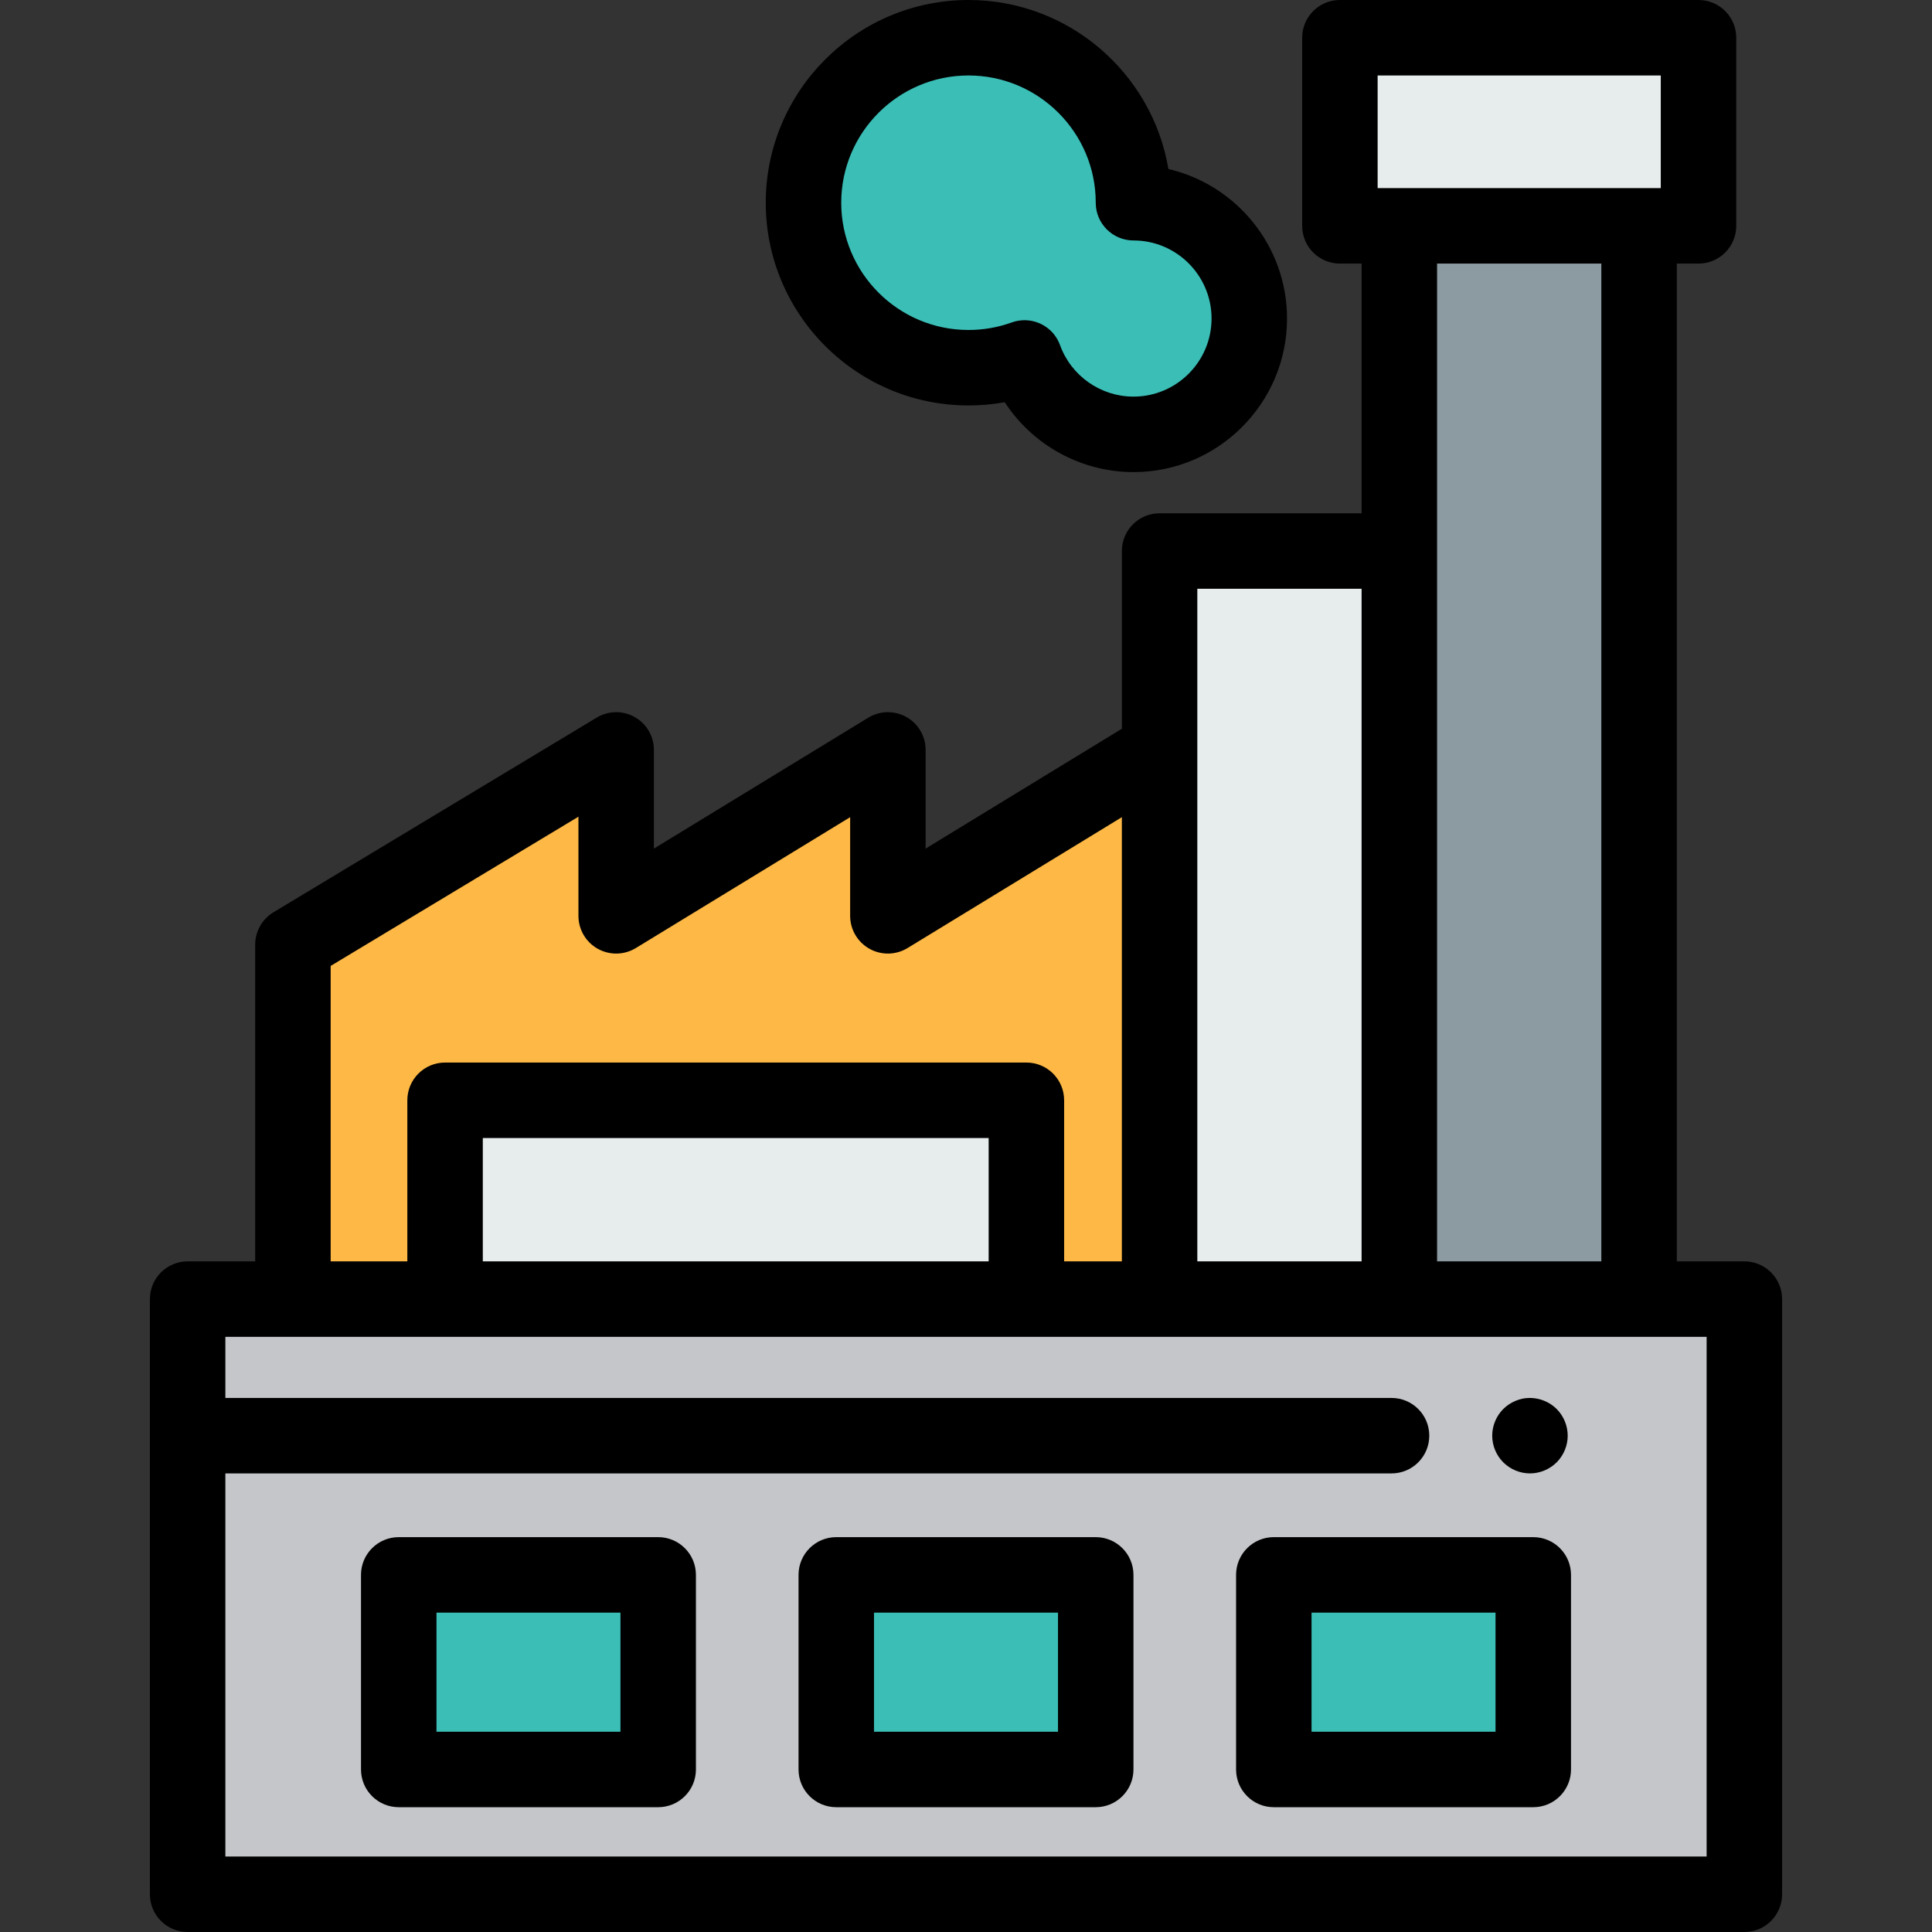 <?xml version="1.0" encoding="iso-8859-1"?>
<!-- Generator: Adobe Illustrator 19.0.0, SVG Export Plug-In . SVG Version: 6.00 Build 0)  -->
<svg version="1.1" id="Capa_1" xmlns="http://www.w3.org/2000/svg" xmlns:xlink="http://www.w3.org/1999/xlink" x="0px" y="0px"
	 viewBox="0 0 512.001 512.001" style="enable-background:new 0 0 512.001 512.001;" xml:space="preserve">
<rect x="0" y="0" width="512.001" height="512.001" fill="#333333" stroke="none"/>
<path style="fill:#3ABEB6;" d="M300.384,53.724C300.384,29.576,280.808,10,256.66,10s-43.724,19.576-43.724,43.724
	s19.576,43.724,43.724,43.724c5.215,0,10.217-0.914,14.854-2.589c4.273,11.81,15.586,20.25,28.87,20.25
	c16.951,0,30.693-13.742,30.693-30.693C331.077,67.466,317.335,53.724,300.384,53.724z"/>
<path d="M300.384,125.11c-13.926,0-26.72-7.169-34.121-18.519c-3.152,0.57-6.361,0.857-9.604,0.857
	c-29.623,0-53.724-24.101-53.724-53.724S227.037,0,256.66,0c26.579,0,48.712,19.402,52.981,44.786
	c17.993,4.201,31.436,20.375,31.436,39.631C341.077,106.855,322.822,125.11,300.384,125.11z M271.513,84.856
	c4.093,0,7.933,2.531,9.404,6.601c2.954,8.166,10.777,13.652,19.467,13.652c11.41,0,20.692-9.283,20.692-20.693
	s-9.282-20.693-20.692-20.693c-5.522,0-10-4.477-10-10c0-18.596-15.129-33.724-33.725-33.724s-33.724,15.128-33.724,33.724
	s15.128,33.724,33.724,33.724c3.939,0,7.794-0.671,11.457-1.994C269.239,85.049,270.385,84.856,271.513,84.856z M310.384,53.724
	h0.01H310.384z"/>
<rect x="49.726" y="344.27" style="fill:#C4C6C9;" width="412.55" height="157.73"/>
<rect x="105.671" y="417.36" style="fill:#3ABEB6;" width="68.758" height="51.57"/>
<path d="M174.428,478.928H105.67c-5.522,0-10-4.477-10-10v-51.569c0-5.523,4.478-10,10-10h68.758c5.523,0,10,4.477,10,10v51.569
	C184.428,474.451,179.951,478.928,174.428,478.928z M115.67,458.928h48.758v-31.569H115.67
	C115.67,427.359,115.67,458.928,115.67,458.928z"/>
<rect x="221.621" y="417.36" style="fill:#3ABEB6;" width="68.758" height="51.57"/>
<path d="M290.379,478.928h-68.758c-5.523,0-10-4.477-10-10v-51.569c0-5.523,4.477-10,10-10h68.758c5.523,0,10,4.477,10,10v51.569
	C300.379,474.451,295.902,478.928,290.379,478.928z M231.622,458.928h48.758v-31.569h-48.758V458.928z"/>
<rect x="337.571" y="417.36" style="fill:#3ABEB6;" width="68.758" height="51.57"/>
<path d="M406.332,478.928h-68.759c-5.523,0-10-4.477-10-10v-51.569c0-5.523,4.477-10,10-10h68.759c5.522,0,10,4.477,10,10v51.569
	C416.332,474.451,411.854,478.928,406.332,478.928z M347.573,458.928h48.759v-31.569h-48.759V458.928z"/>
<polygon style="fill:#FDB845;" points="235.299,242.708 235.299,198.734 163.292,242.708 163.292,198.734 77.629,250.328 
	77.629,344.273 307.305,344.273 307.305,198.734 "/>
<rect x="307.301" y="146.03" style="fill:#E7ECED;" width="63.53" height="198.25"/>
<rect x="370.841" y="59.853" style="fill:#8C9AA2;" width="63.53" height="284.42"/>
<rect x="117.951" y="291.59" style="fill:#E7ECED;" width="154.06" height="52.687"/>
<path d="M405.461,390.469c-0.66,0-1.311-0.07-1.96-0.2c-0.641-0.12-1.271-0.32-1.87-0.57s-1.18-0.56-1.73-0.92
	c-0.54-0.36-1.05-0.78-1.52-1.24c-1.86-1.86-2.93-4.44-2.93-7.07s1.069-5.21,2.93-7.07c0.47-0.46,0.979-0.88,1.52-1.24
	c0.551-0.36,1.131-0.67,1.73-0.92s1.229-0.45,1.87-0.58c3.25-0.65,6.7,0.42,9.03,2.74c1.859,1.86,2.93,4.44,2.93,7.07
	s-1.07,5.21-2.93,7.07C410.661,389.399,408.09,390.469,405.461,390.469z"/>
<rect x="355.091" y="10" style="fill:#E7ECED;" width="95.04" height="49.853"/>
<path d="M462.275,334.273h-17.903V69.854h5.752c5.522,0,10-4.477,10-10V10c0-5.523-4.478-10-10-10h-95.036c-5.522,0-10,4.477-10,10
	v49.854c0,5.523,4.478,10,10,10h5.751v66.173h-53.533c-5.522,0-10,4.477-10,10v47.097l-52.006,31.76v-26.149
	c0-3.617-1.953-6.952-5.107-8.721c-3.153-1.769-7.018-1.699-10.105,0.187l-56.795,34.684v-26.149c0-3.606-1.941-6.932-5.08-8.706
	c-3.139-1.774-6.991-1.721-10.079,0.14l-85.663,51.594c-3.004,1.81-4.841,5.06-4.841,8.566v83.945H49.726c-5.523,0-10,4.477-10,10
	v157.726c0,5.523,4.477,10,10,10h412.549c5.522,0,10-4.477,10-10V344.273C472.275,338.75,467.797,334.273,462.275,334.273z
	 M365.087,20h75.036v29.854h-75.036V20z M424.372,69.854v264.419h-43.533V69.854H424.372z M317.305,156.027h43.533v178.246h-43.533
	V156.027z M87.629,255.979l65.663-39.548v26.277c0,3.617,1.953,6.952,5.107,8.721c3.153,1.769,7.017,1.699,10.105-0.186
	l56.795-34.684v26.149c0,3.617,1.953,6.952,5.108,8.721c3.152,1.769,7.017,1.699,10.104-0.187l56.794-34.684v117.715h-15.299
	v-42.686c0-5.523-4.478-10-10-10H117.949c-5.522,0-10,4.477-10,10v42.686h-20.32V255.979z M262.006,334.273H127.949v-32.686h134.058
	L262.006,334.273L262.006,334.273z M452.275,491.999H59.726V390.47h309.05c5.522,0,10-4.477,10-10s-4.478-10-10-10H59.726v-16.197
	h392.549L452.275,491.999L452.275,491.999z"/>
<g>
</g>
<g>
</g>
<g>
</g>
<g>
</g>
<g>
</g>
<g>
</g>
<g>
</g>
<g>
</g>
<g>
</g>
<g>
</g>
<g>
</g>
<g>
</g>
<g>
</g>
<g>
</g>
<g>
</g>
</svg>
